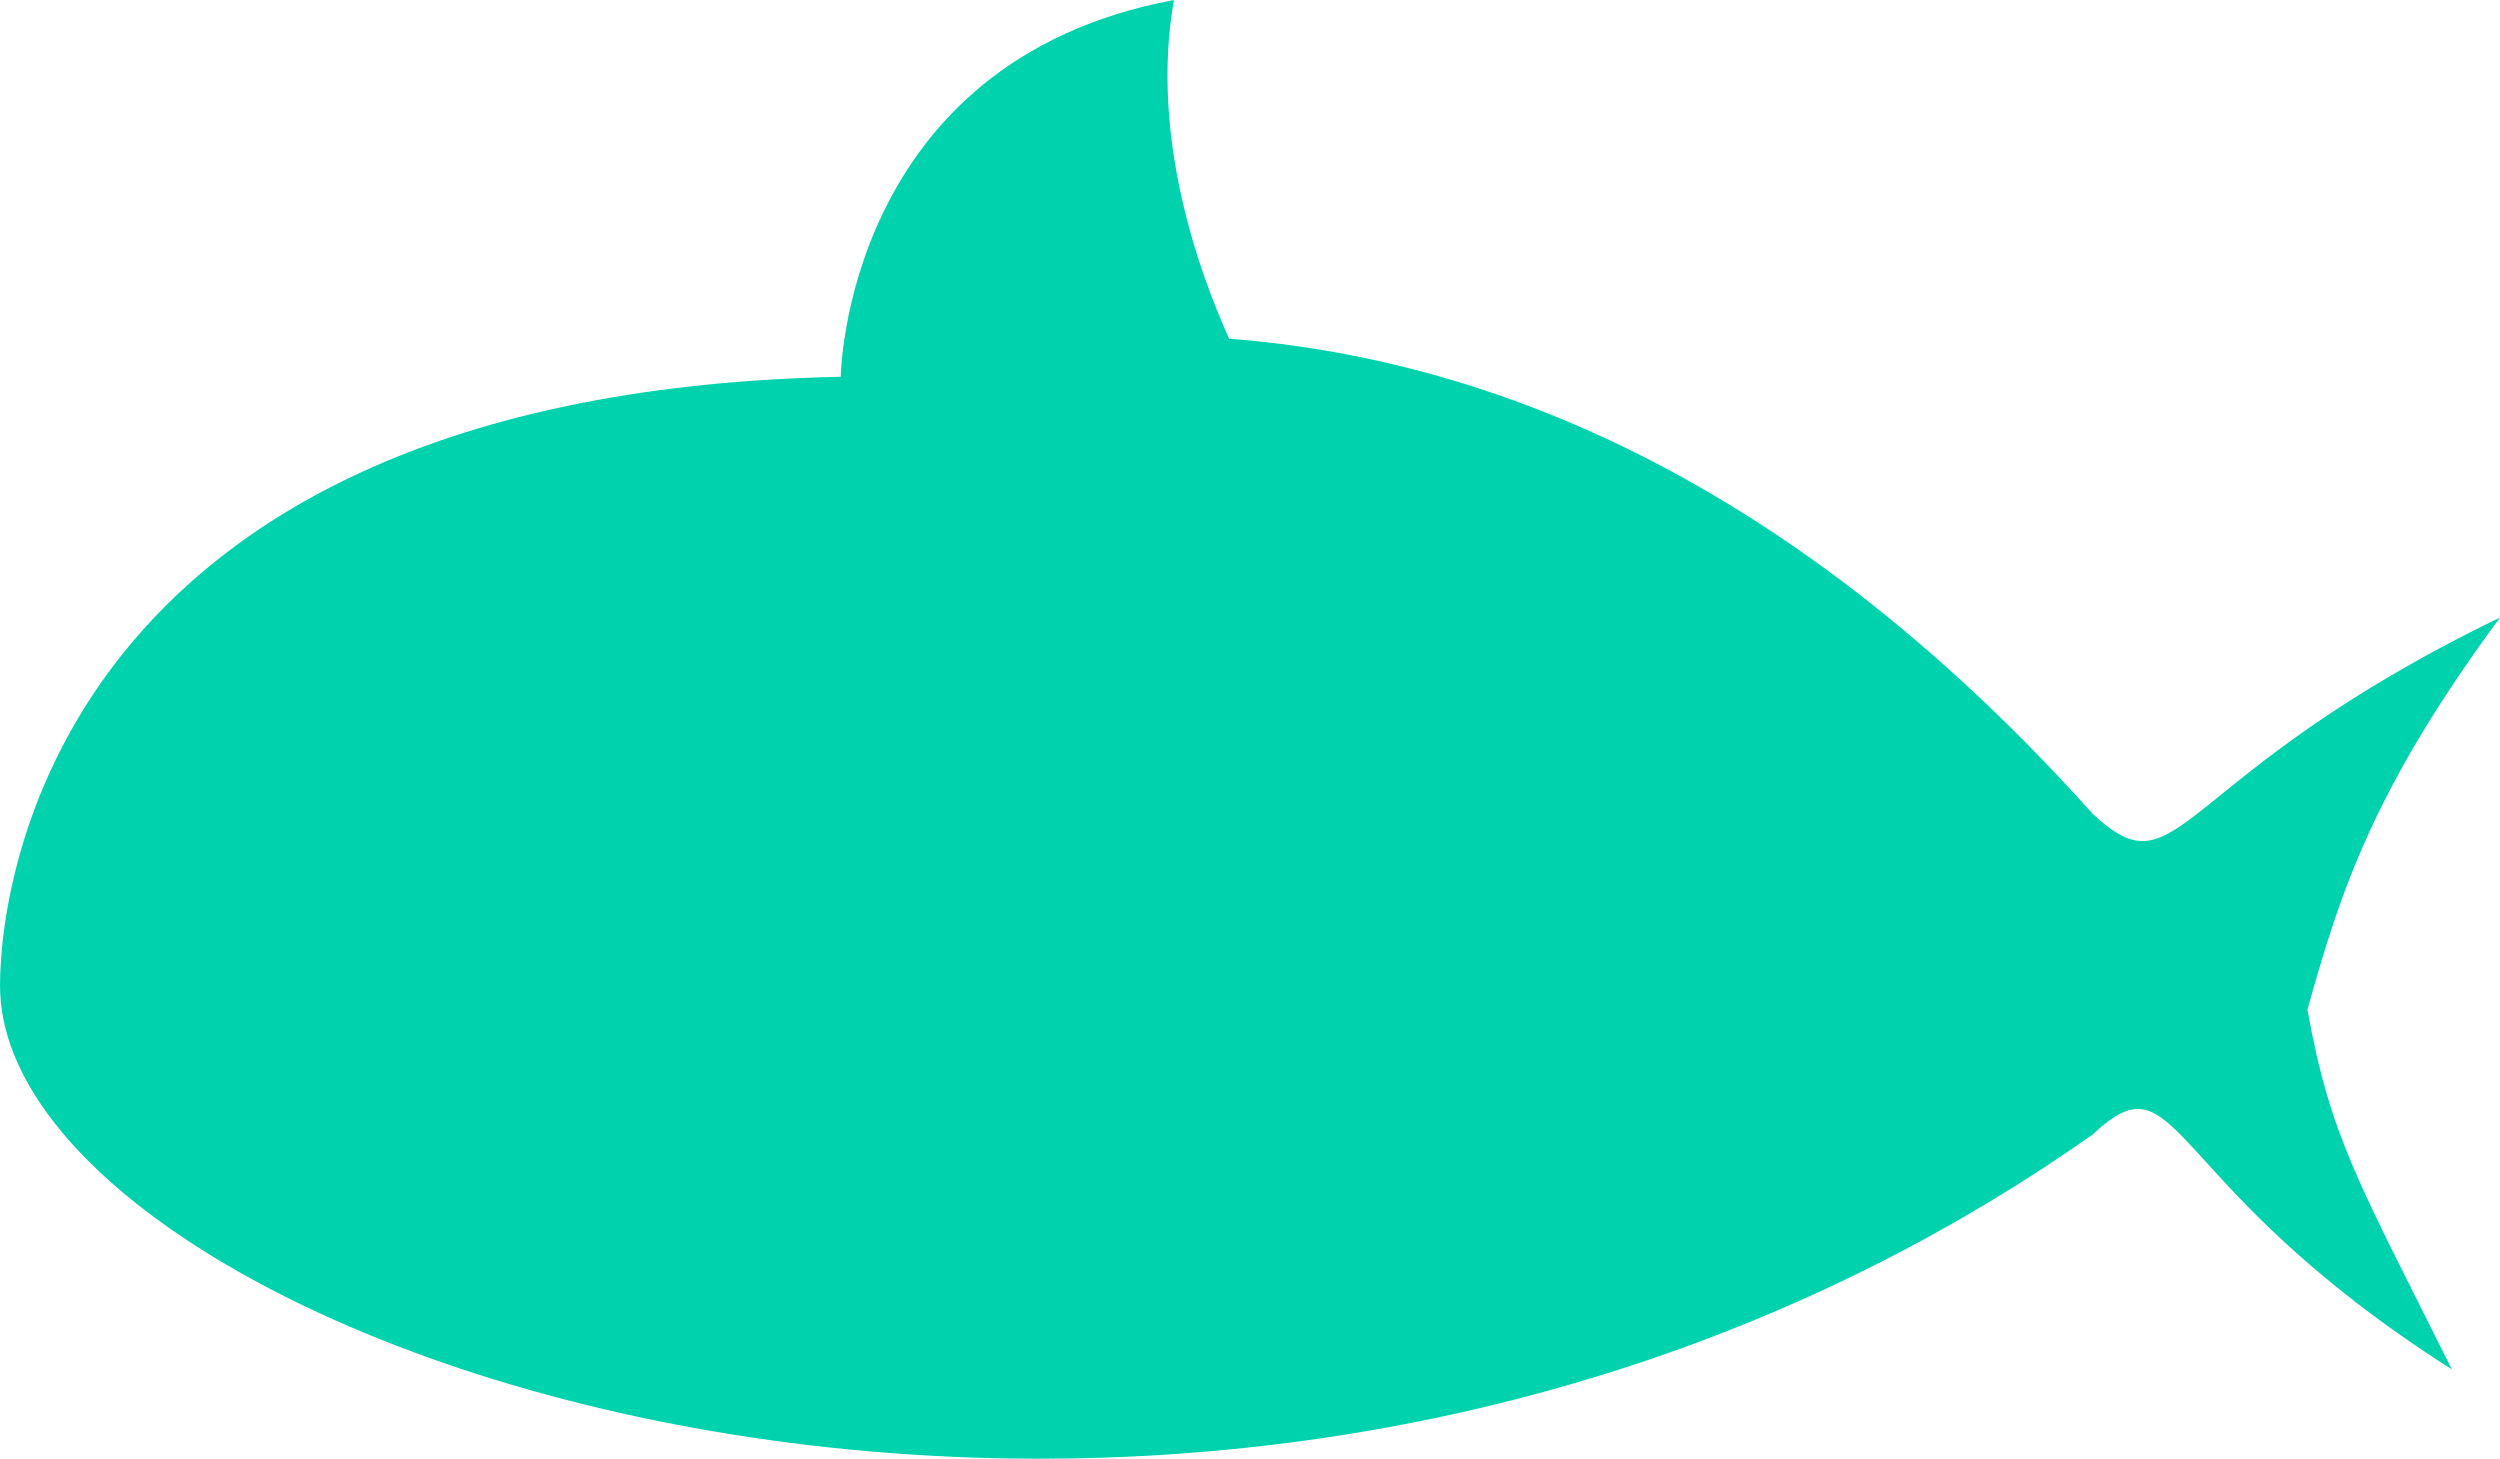 <svg xmlns="http://www.w3.org/2000/svg" width="107.67" height="62.824" viewBox="0 0 107.67 62.824">
  <g id="Shark_Silhouette" data-name="Shark Silhouette" transform="translate(0 0)">
    <path id="Shark_Silhouette-2" data-name="Shark Silhouette" d="M148.82,146.685c-14.2,6.884-13.719,12.046-17.548,8.448-12.43-13.869-25.251-19.532-37.185-20.456-1.258-2.776-3.425-8.68-2.379-14.587-14.2,2.657-14.348,16.227-14.348,16.227h0c-33.139.677-36.209,21.111-36.209,26.225,0,15.535,51.674,33.474,90.122,6.412,3.829-3.6,2.873,2.1,15.475,10.114-3.99-8.011-5.225-9.957-6.221-15.489C141.96,158.417,143.4,154.038,148.82,146.685Z" transform="translate(-41.15 -120.09)" fill="#00d2ae"/>
  </g>
</svg>
